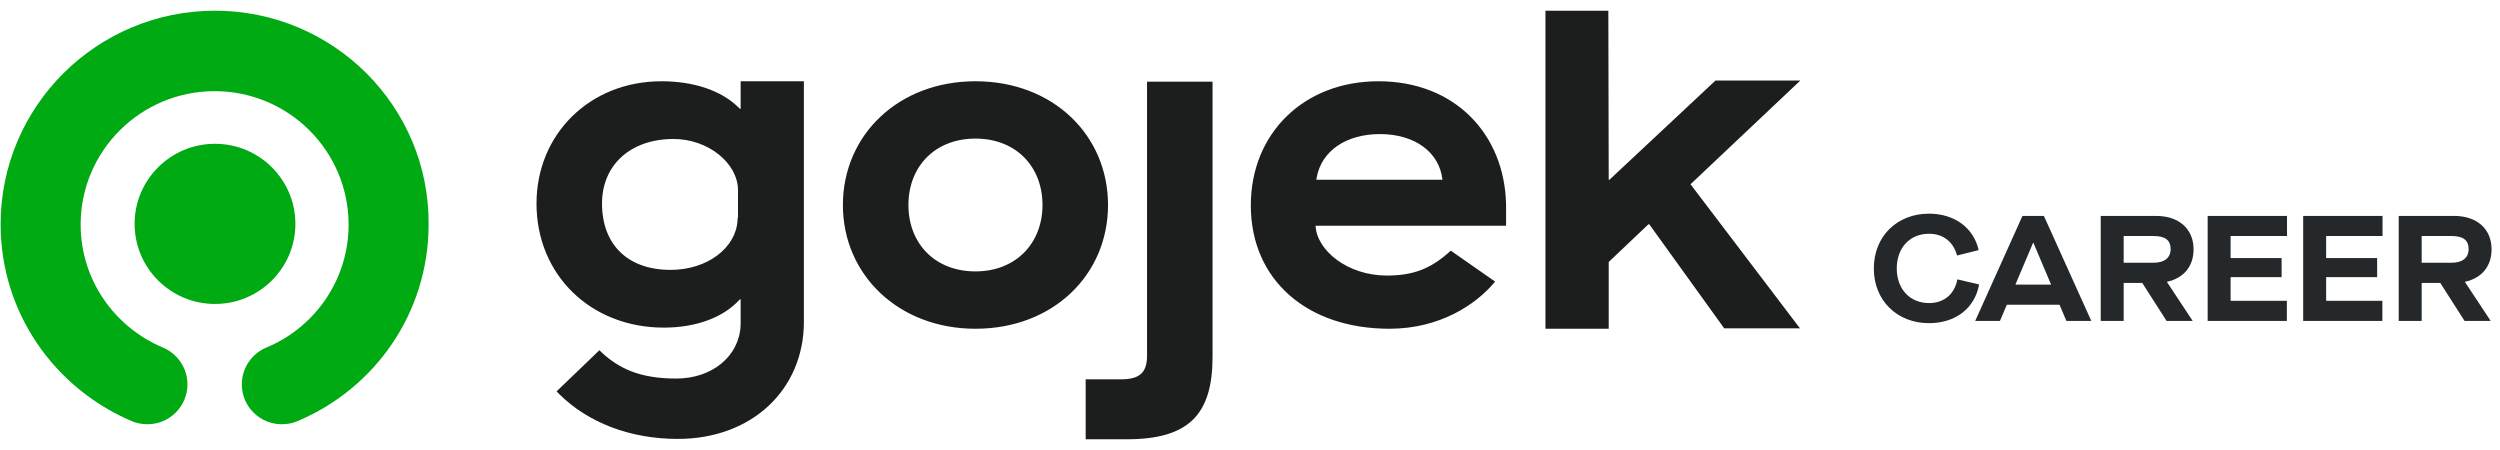<?xml version="1.0" encoding="UTF-8"?>
<svg width="200px" height="36px" viewBox="0 0 200 36" version="1.1" xmlns="http://www.w3.org/2000/svg" xmlns:xlink="http://www.w3.org/1999/xlink">
    <!-- Generator: sketchtool 57.1 (101010) - https://sketch.com -->
    <title>9A53F4E7-9187-4688-9D2F-92027CF2AECB</title>
    <desc>Created with sketchtool.</desc>
    <g id="Symbols" stroke="none" stroke-width="1" fill="none" fill-rule="evenodd">
        <g id="desktop/navbar/career" transform="translate(-135, -22)">
            <g id="atom/logo/gojek-career">
                <g transform="translate(135, 22)">
                    <g transform="translate(0.02, 0.857)">
                        <ellipse id="Oval" cx="17.21" cy="17.143" rx="17.21" ry="17.143"></ellipse>
                        <g id="Group" fill="#00AA13">
                            <path d="M17.18,3.55271368e-15 C26.63,3.55271368e-15 34.329,7.639 34.269,17.083 C34.269,24.18 29.982,30.226 23.762,32.842 C23.43,32.992 22.977,33.083 22.524,33.083 C20.773,33.083 19.324,31.669 19.324,29.895 C19.324,28.571 20.139,27.429 21.286,26.947 L21.286,26.947 L21.548,26.835 C25.273,25.179 27.868,21.433 27.868,17.113 C27.868,11.218 23.067,6.436 17.15,6.436 C11.232,6.436 6.431,11.218 6.431,17.113 C6.431,21.534 9.148,25.323 13.013,26.947 L13.013,26.947 L13.183,27.024 C14.24,27.543 14.976,28.638 14.976,29.895 C14.976,31.639 13.557,33.083 11.775,33.083 C11.353,33.083 10.869,32.992 10.537,32.842 C4.318,30.195 0.03,24.15 0.03,17.083 C0.03,7.639 7.729,3.55271368e-15 17.18,3.55271368e-15 Z M17.18,10.647 C20.732,10.647 23.611,13.515 23.611,17.053 C23.611,20.591 20.732,23.459 17.18,23.459 C13.628,23.459 10.749,20.591 10.749,17.053 C10.749,13.515 13.628,10.647 17.18,10.647 Z" id="Combined-Shape"></path>
                        </g>
                        <ellipse id="Oval" cx="17.21" cy="17.143" rx="17.21" ry="17.143"></ellipse>
                        <path d="M96.984,5.674 L96.984,27.676 C96.984,32.294 95.106,34.286 90.106,34.286 L86.834,34.286 L86.834,29.487 L89.682,29.487 C91.197,29.487 91.743,28.913 91.743,27.586 L91.743,5.674 L96.984,5.674 Z M64.291,5.644 L64.291,24.899 C64.291,30.241 60.201,34.256 54.202,34.256 C50.394,34.256 47.039,32.958 44.74,30.691 L44.506,30.453 L47.93,27.163 C49.414,28.612 51.141,29.427 54.08,29.427 C56.94,29.427 59.111,27.655 59.227,25.196 L59.231,24.99 L59.231,23.089 L59.171,23.089 C57.868,24.537 55.686,25.352 53.081,25.352 C47.263,25.352 42.9,21.157 42.9,15.423 C42.9,9.899 47.142,5.644 52.899,5.644 C55.449,5.644 57.612,6.362 58.988,7.666 L59.171,7.847 L59.231,7.847 L59.231,5.644 L64.291,5.644 Z M78.017,5.644 C84.228,5.644 88.622,9.96 88.622,15.543 C88.622,21.127 84.228,25.443 78.017,25.443 C71.866,25.443 67.412,21.127 67.412,15.543 C67.412,9.96 71.836,5.644 78.017,5.644 Z M110.255,5.644 C116.453,5.644 120.335,9.963 120.463,15.445 L120.466,15.724 L120.466,17.203 L105.226,17.203 C105.317,19.165 107.771,21.187 110.922,21.187 C112.942,21.187 114.33,20.694 115.818,19.396 L116.043,19.195 L119.588,21.67 C118.073,23.511 115.164,25.443 111.134,25.443 C104.529,25.443 100.045,21.519 100.045,15.573 C100.045,9.809 104.286,5.644 110.255,5.644 Z M128.647,3.55271368e-15 L128.677,13.521 L128.738,13.521 L137.222,5.584 L144.009,5.584 L135.222,13.883 L143.979,25.412 L137.919,25.412 L131.919,17.082 L131.859,17.082 L128.677,20.101 L128.677,25.443 L123.617,25.443 L123.617,3.55271368e-15 L128.647,3.55271368e-15 Z M78.017,10.231 C74.745,10.231 72.654,12.495 72.654,15.543 C72.654,18.592 74.745,20.855 78.017,20.855 C81.289,20.855 83.38,18.561 83.38,15.543 C83.38,12.495 81.289,10.231 78.017,10.231 Z M53.868,10.262 C50.384,10.262 48.142,12.374 48.142,15.423 C48.142,18.742 50.232,20.734 53.626,20.734 C56.545,20.734 58.861,18.992 58.984,16.757 L58.989,16.569 L59.019,16.569 L59.019,14.366 C59.019,12.193 56.626,10.262 53.868,10.262 Z M110.377,9.869 C107.647,9.869 105.713,11.229 105.32,13.317 L105.286,13.521 L115.376,13.521 C115.134,11.318 113.164,9.869 110.377,9.869 Z" id="Combined-Shape" fill="#1C1D1D"></path>
                        <path d="M154.301,24.996 C151.733,24.996 149.885,23.172 149.885,20.616 C149.885,18.06 151.733,16.236 154.301,16.236 C156.329,16.236 157.865,17.352 158.273,19.152 L156.545,19.584 C156.245,18.48 155.429,17.844 154.301,17.844 C152.765,17.844 151.721,18.972 151.721,20.616 C151.721,22.26 152.765,23.388 154.301,23.388 C155.477,23.388 156.341,22.704 156.569,21.492 L158.309,21.9 C157.961,23.832 156.389,24.996 154.301,24.996 Z M165.292,24.816 L164.74,23.52 L160.528,23.52 L159.976,24.816 L157.996,24.816 L161.776,16.416 L163.492,16.416 L167.284,24.816 L165.292,24.816 Z M161.212,21.912 L164.068,21.912 L162.652,18.564 L162.628,18.564 L161.212,21.912 Z M173.342,21.684 L173.342,21.708 L175.394,24.816 L173.306,24.816 L171.362,21.78 L169.874,21.78 L169.874,24.816 L168.038,24.816 L168.038,16.416 L172.466,16.416 C174.302,16.416 175.466,17.46 175.466,19.092 C175.466,20.448 174.674,21.396 173.342,21.684 Z M169.874,20.16 L172.286,20.16 C173.126,20.16 173.63,19.776 173.63,19.068 C173.63,18.36 173.198,18.024 172.262,18.024 L169.874,18.024 L169.874,20.16 Z M176.593,24.816 L176.593,16.416 L182.941,16.416 L182.941,18.024 L178.429,18.024 L178.429,19.788 L182.509,19.788 L182.509,21.312 L178.429,21.312 L178.429,23.208 L182.929,23.208 L182.929,24.816 L176.593,24.816 Z M184.235,24.816 L184.235,16.416 L190.583,16.416 L190.583,18.024 L186.071,18.024 L186.071,19.788 L190.151,19.788 L190.151,21.312 L186.071,21.312 L186.071,23.208 L190.571,23.208 L190.571,24.816 L184.235,24.816 Z M197.182,21.684 L197.182,21.708 L199.234,24.816 L197.146,24.816 L195.202,21.78 L193.714,21.78 L193.714,24.816 L191.878,24.816 L191.878,16.416 L196.306,16.416 C198.142,16.416 199.306,17.46 199.306,19.092 C199.306,20.448 198.514,21.396 197.182,21.684 Z M193.714,20.16 L196.126,20.16 C196.966,20.16 197.47,19.776 197.47,19.068 C197.47,18.36 197.038,18.024 196.102,18.024 L193.714,18.024 L193.714,20.16 Z" id="CAREER" fill="#25282B" fill-rule="nonzero"></path>
                    </g>
                </g>
            </g>
        </g>
    </g>
</svg>